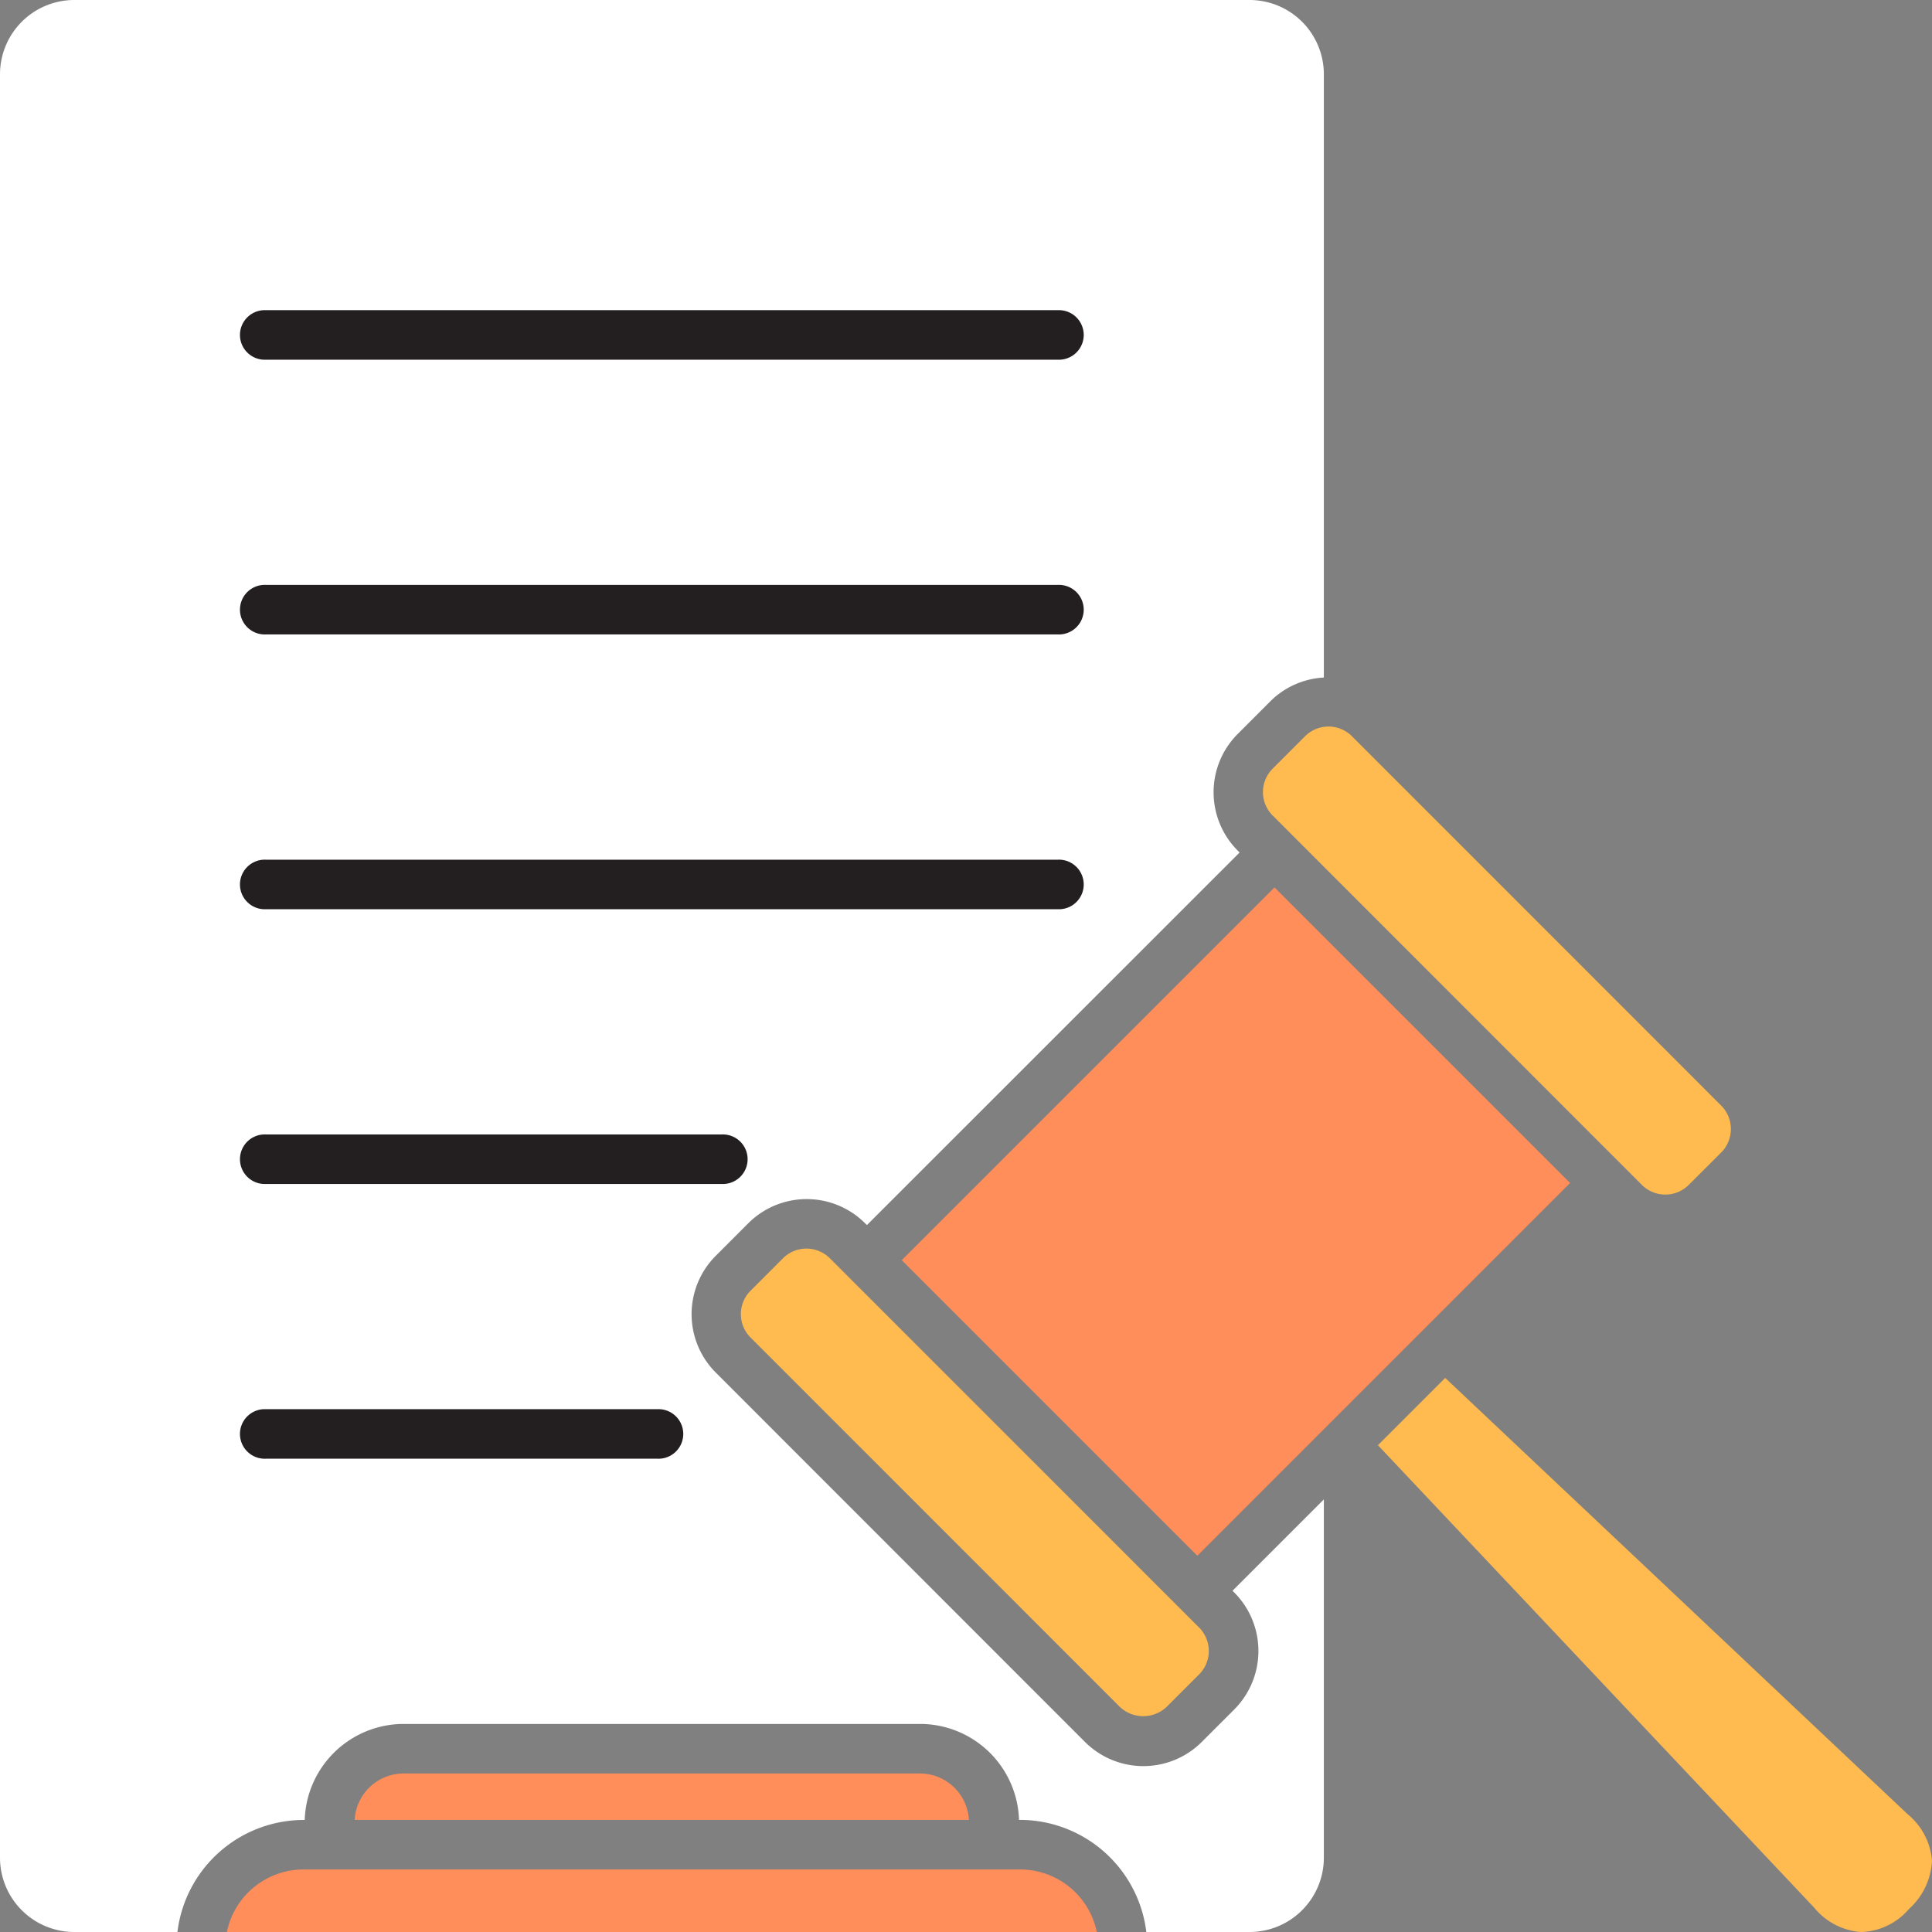 <svg xmlns="http://www.w3.org/2000/svg" width="56.745" height="56.745" viewBox="0 0 56.745 56.745">
  <rect x="0" y="0" width="56.745" height="56.745" fill="#808080" stroke="none"/>
  <g id="policy-term-and-condition-term-svgrepo-com" transform="translate(-5.651 -5.651)">
    <path id="Path_9378" data-name="Path 9378" d="M42.2,62.245H39.169a3.745,3.745,0,0,0-3.7-3.293h-.039a2.91,2.91,0,0,0-2.9-2.818H17.35a2.91,2.91,0,0,0-2.9,2.82h-.039a3.744,3.744,0,0,0-3.7,3.291H7.683A2.183,2.183,0,0,1,5.5,60.063V7.683A2.183,2.183,0,0,1,7.683,5.5H42.2a2.183,2.183,0,0,1,2.183,2.183V25.4a2.41,2.41,0,0,0-1.574.7l-.953.954a2.425,2.425,0,0,0,0,3.432l.052.054L30.963,41.481l-.054-.052a2.428,2.428,0,0,0-3.432,0l-.953.954a2.426,2.426,0,0,0,0,3.432L37.365,56.661a2.427,2.427,0,0,0,3.434,0l.953-.953a2.433,2.433,0,0,0,0-3.434l-.052-.052,2.683-2.683V60.063A2.183,2.183,0,0,1,42.2,62.245Z" transform="translate(0.151 0.151)" fill="#fff"/>
    <path id="Path_9379" data-name="Path 9379" d="M11.09,13.216H34.362a.728.728,0,1,0,0-1.455H11.09a.728.728,0,1,0,0,1.455Z" transform="translate(2.364 3)" fill="#231f20"/>
    <path id="Path_9380" data-name="Path 9380" d="M11.09,18.762H34.362a.728.728,0,1,0,0-1.455H11.09a.728.728,0,1,0,0,1.455Z" transform="translate(2.364 5.523)" fill="#231f20"/>
    <path id="Path_9381" data-name="Path 9381" d="M11.09,24.309H34.362a.728.728,0,1,0,0-1.455H11.09a.728.728,0,1,0,0,1.455Z" transform="translate(2.364 8.047)" fill="#231f20"/>
    <path id="Path_9382" data-name="Path 9382" d="M11.09,29.855h13.4a.728.728,0,1,0,0-1.455H11.09a.728.728,0,1,0,0,1.455Z" transform="translate(2.364 10.571)" fill="#231f20"/>
    <path id="Path_9383" data-name="Path 9383" d="M22.6,33.946H11.09a.728.728,0,1,0,0,1.455H22.6a.728.728,0,1,0,0-1.455Z" transform="translate(2.364 13.094)" fill="#231f20"/>
    <rect id="Rectangle_193" data-name="Rectangle 193" width="15.483" height="12.279" transform="translate(32.136 42.663) rotate(-45)" fill="#ff8e5a"/>
    <path id="Path_9384" data-name="Path 9384" d="M33.914,41.835a.973.973,0,0,1,0,1.376l-.953.953a1,1,0,0,1-1.376,0L20.74,33.317a.972.972,0,0,1,0-1.375l.953-.954a.975.975,0,0,1,1.375,0Z" transform="translate(6.956 11.619)" fill="#ffba50"/>
    <path id="Path_9385" data-name="Path 9385" d="M44.454,31.3a.976.976,0,0,1,0,1.376l-.954.953a.975.975,0,0,1-1.376,0L31.279,22.779a.972.972,0,0,1,0-1.375l.953-.954a.975.975,0,0,1,1.375,0Z" transform="translate(11.751 6.824)" fill="#ffba50"/>
    <path id="Path_9386" data-name="Path 9386" d="M33.381,43.237a2.3,2.3,0,0,1,2.249,1.838H10.08a2.3,2.3,0,0,1,2.249-1.838Z" transform="translate(2.235 17.322)" fill="#ff8e5a"/>
    <path id="Path_9387" data-name="Path 9387" d="M12.659,42.664A1.442,1.442,0,0,1,14.092,41.3H29.269A1.443,1.443,0,0,1,30.7,42.664Z" transform="translate(3.409 16.44)" fill="#ff8e5a"/>
    <path id="Path_9388" data-name="Path 9388" d="M48.913,48.913a1.922,1.922,0,0,1-1.413.677,1.96,1.96,0,0,1-1.372-.717L33.315,35.291l1.976-1.976L48.872,46.128a1.966,1.966,0,0,1,.717,1.372A2.046,2.046,0,0,1,48.913,48.913Z" transform="translate(12.807 12.807)" fill="#ffba50"/>
  </g>
</svg>
